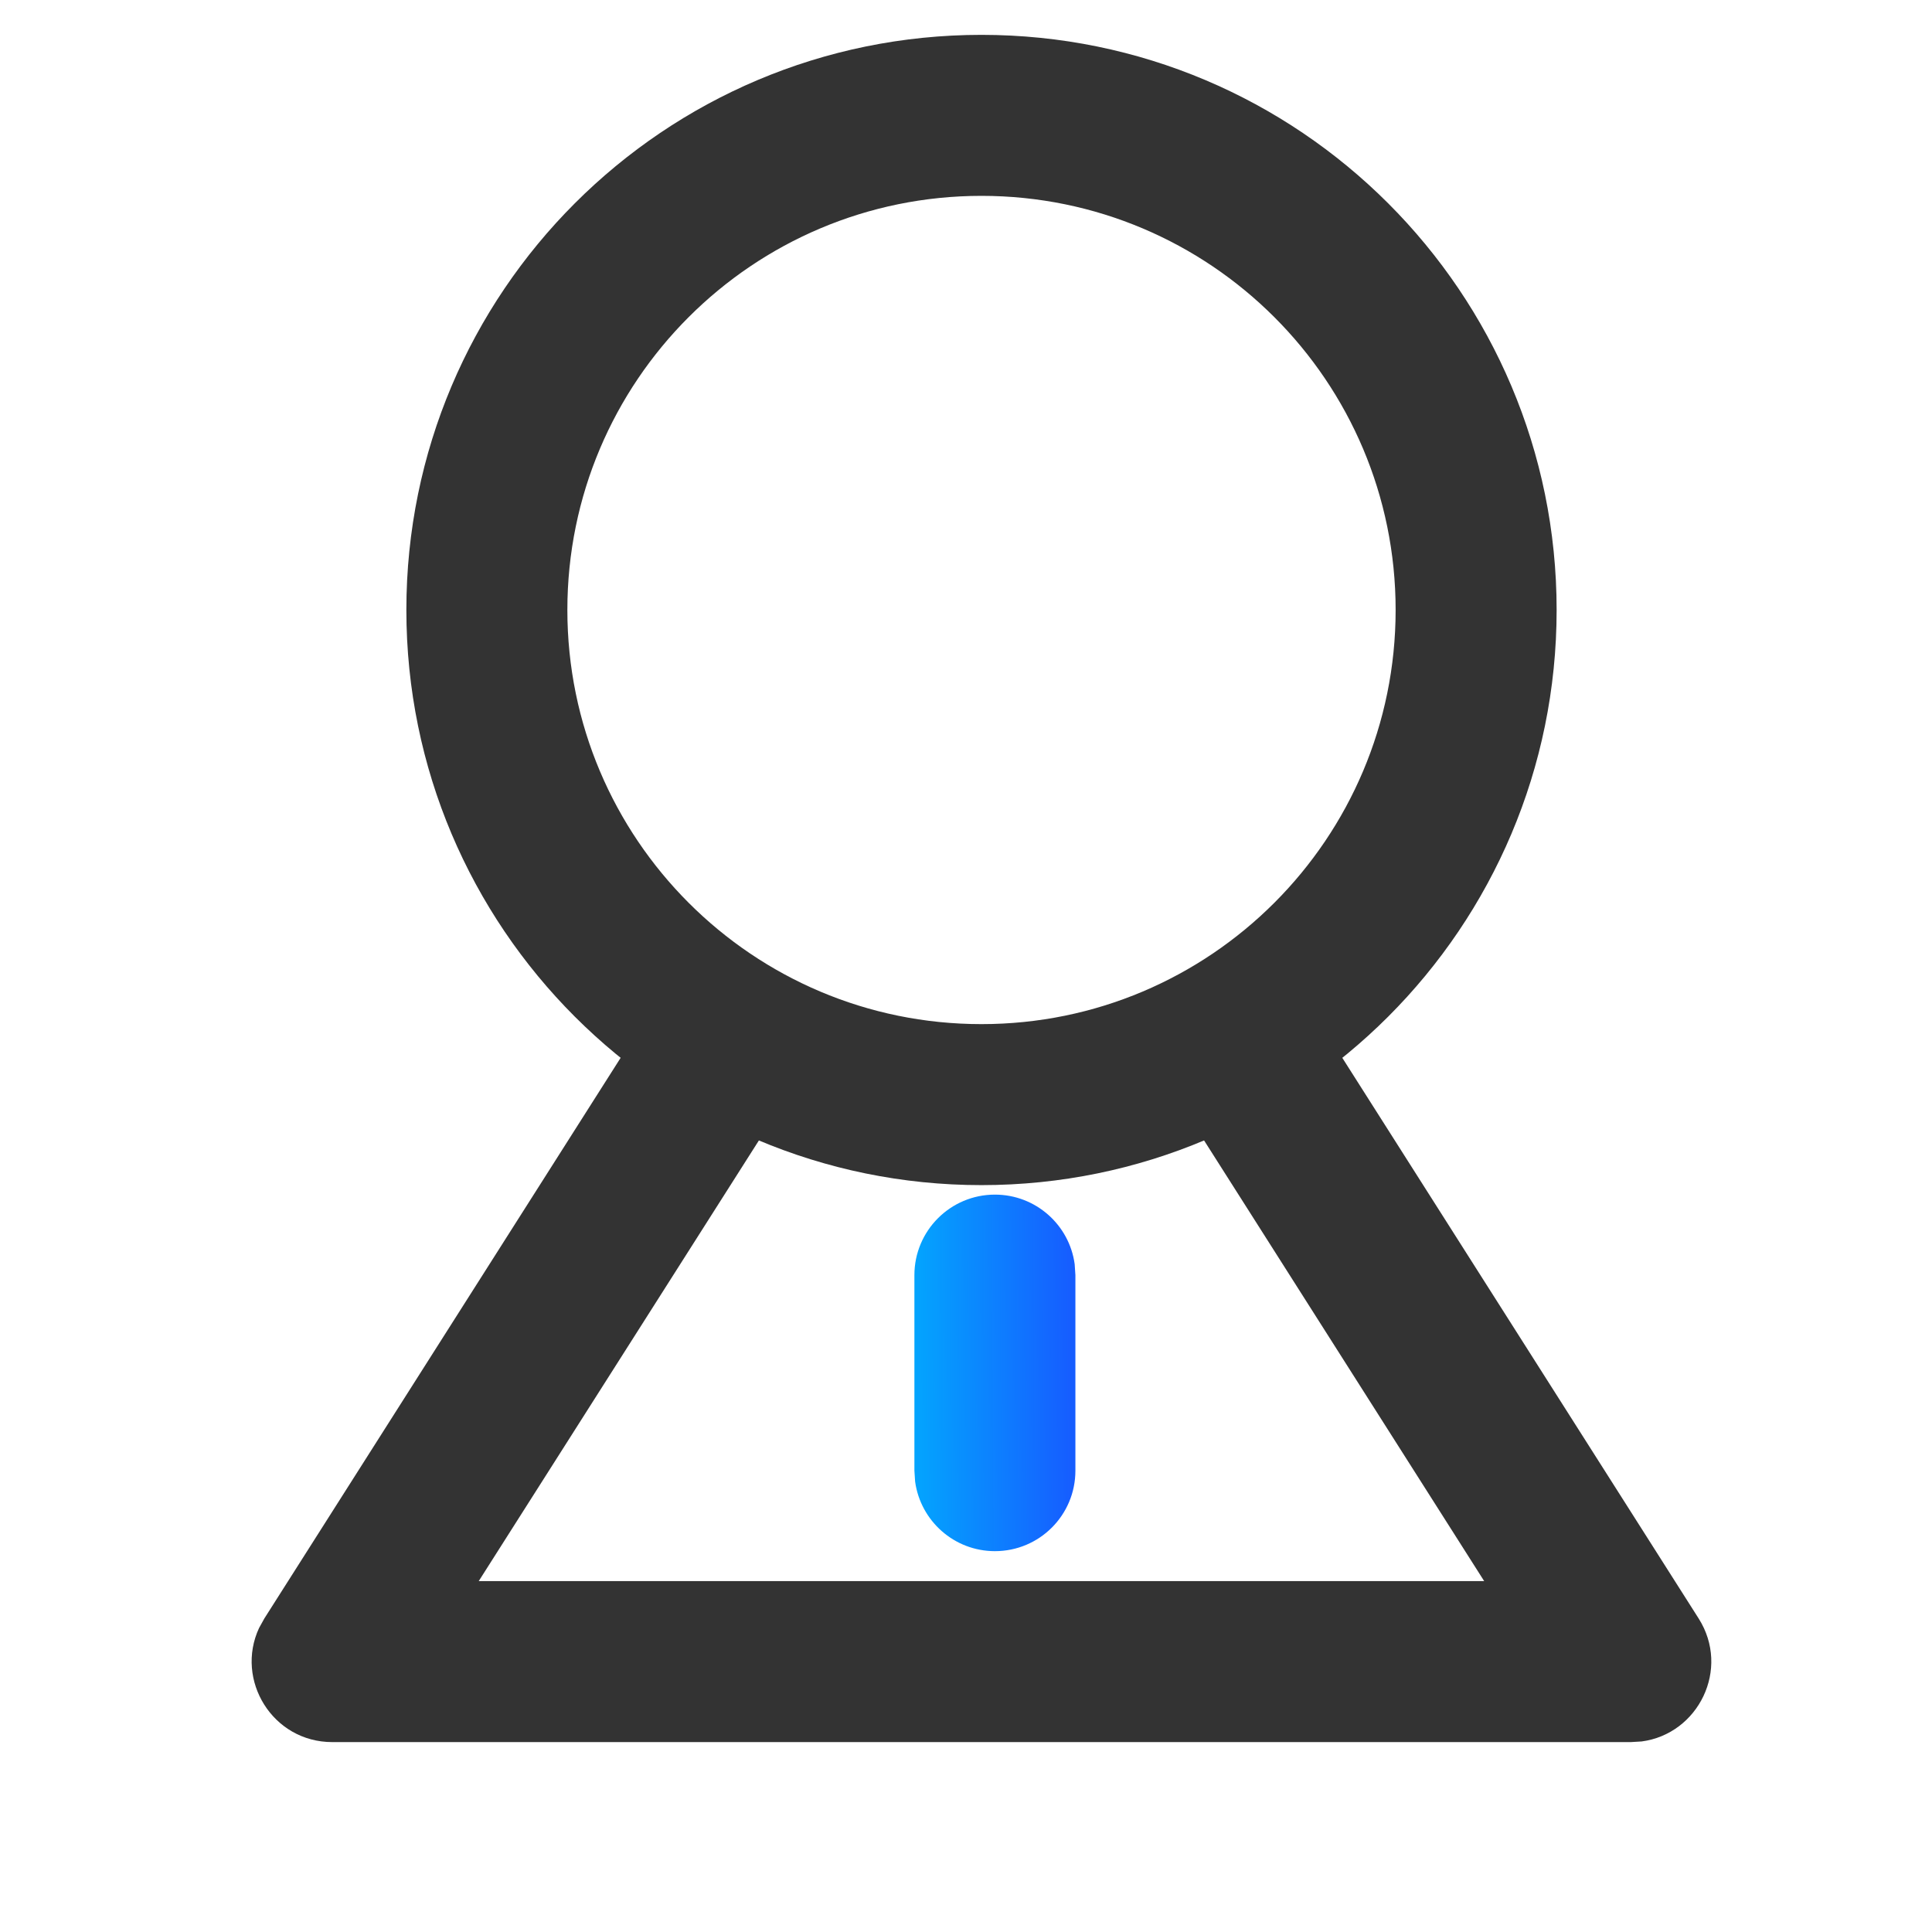 <svg width="24" height="24" viewBox="0 0 24 24" fill="none" xmlns="http://www.w3.org/2000/svg">
<g id="Frame" clip-path="url(#clip0_1416_10587)">
<g id="&#229;&#155;&#190;&#230;&#160;&#135; &#229;&#136;&#134;&#231;&#177;&#187;">
<g id="&#231;&#148;&#187;&#230;&#157;&#191;">
<g id="icon_geren 1">
<path id="Vector" d="M12.192 0.433C16.138 0.433 19.337 3.632 19.337 7.577C19.337 11.523 16.138 14.722 12.192 14.722C8.247 14.722 5.048 11.523 5.048 7.577C5.048 3.632 8.247 0.433 12.192 0.433V0.433ZM12.192 2.433C9.351 2.433 7.048 4.736 7.048 7.577C7.048 10.418 9.351 12.722 12.192 12.722C15.034 12.722 17.337 10.418 17.337 7.577C17.337 4.736 15.034 2.433 12.192 2.433Z" fill="#333333"/>
<path id="Vector_2" d="M12.359 14.84C12.866 14.84 13.284 15.216 13.35 15.704L13.359 15.84V18.269C13.359 18.822 12.912 19.269 12.359 19.269C11.853 19.269 11.435 18.893 11.368 18.405L11.359 18.269V15.84C11.359 15.288 11.807 14.84 12.359 14.84Z" fill="url(#paint0_linear_1416_10587)"/>
<path id="Vector_3" d="M8.108 12.514L9.796 13.587L5.947 19.641H18.437L14.735 13.817L16.423 12.745L21.101 20.105C21.499 20.732 21.099 21.54 20.393 21.633L20.257 21.641H4.128C3.385 21.641 2.918 20.87 3.218 20.224L3.284 20.105L8.108 12.514Z" fill="#333333"/>
</g>
</g>
</g>
</g>
<defs>
<linearGradient id="paint0_linear_1416_10587" x1="13.298" y1="14.84" x2="11.34" y2="14.851" gradientUnits="userSpaceOnUse">
<stop stop-color="#165DFF"/>
<stop offset="1" stop-color="#03A5FE"/>
</linearGradient>
<clipPath id="clip0_1416_10587">
<rect width="24" height="24" fill="white"/>
</clipPath>
</defs>
</svg>
